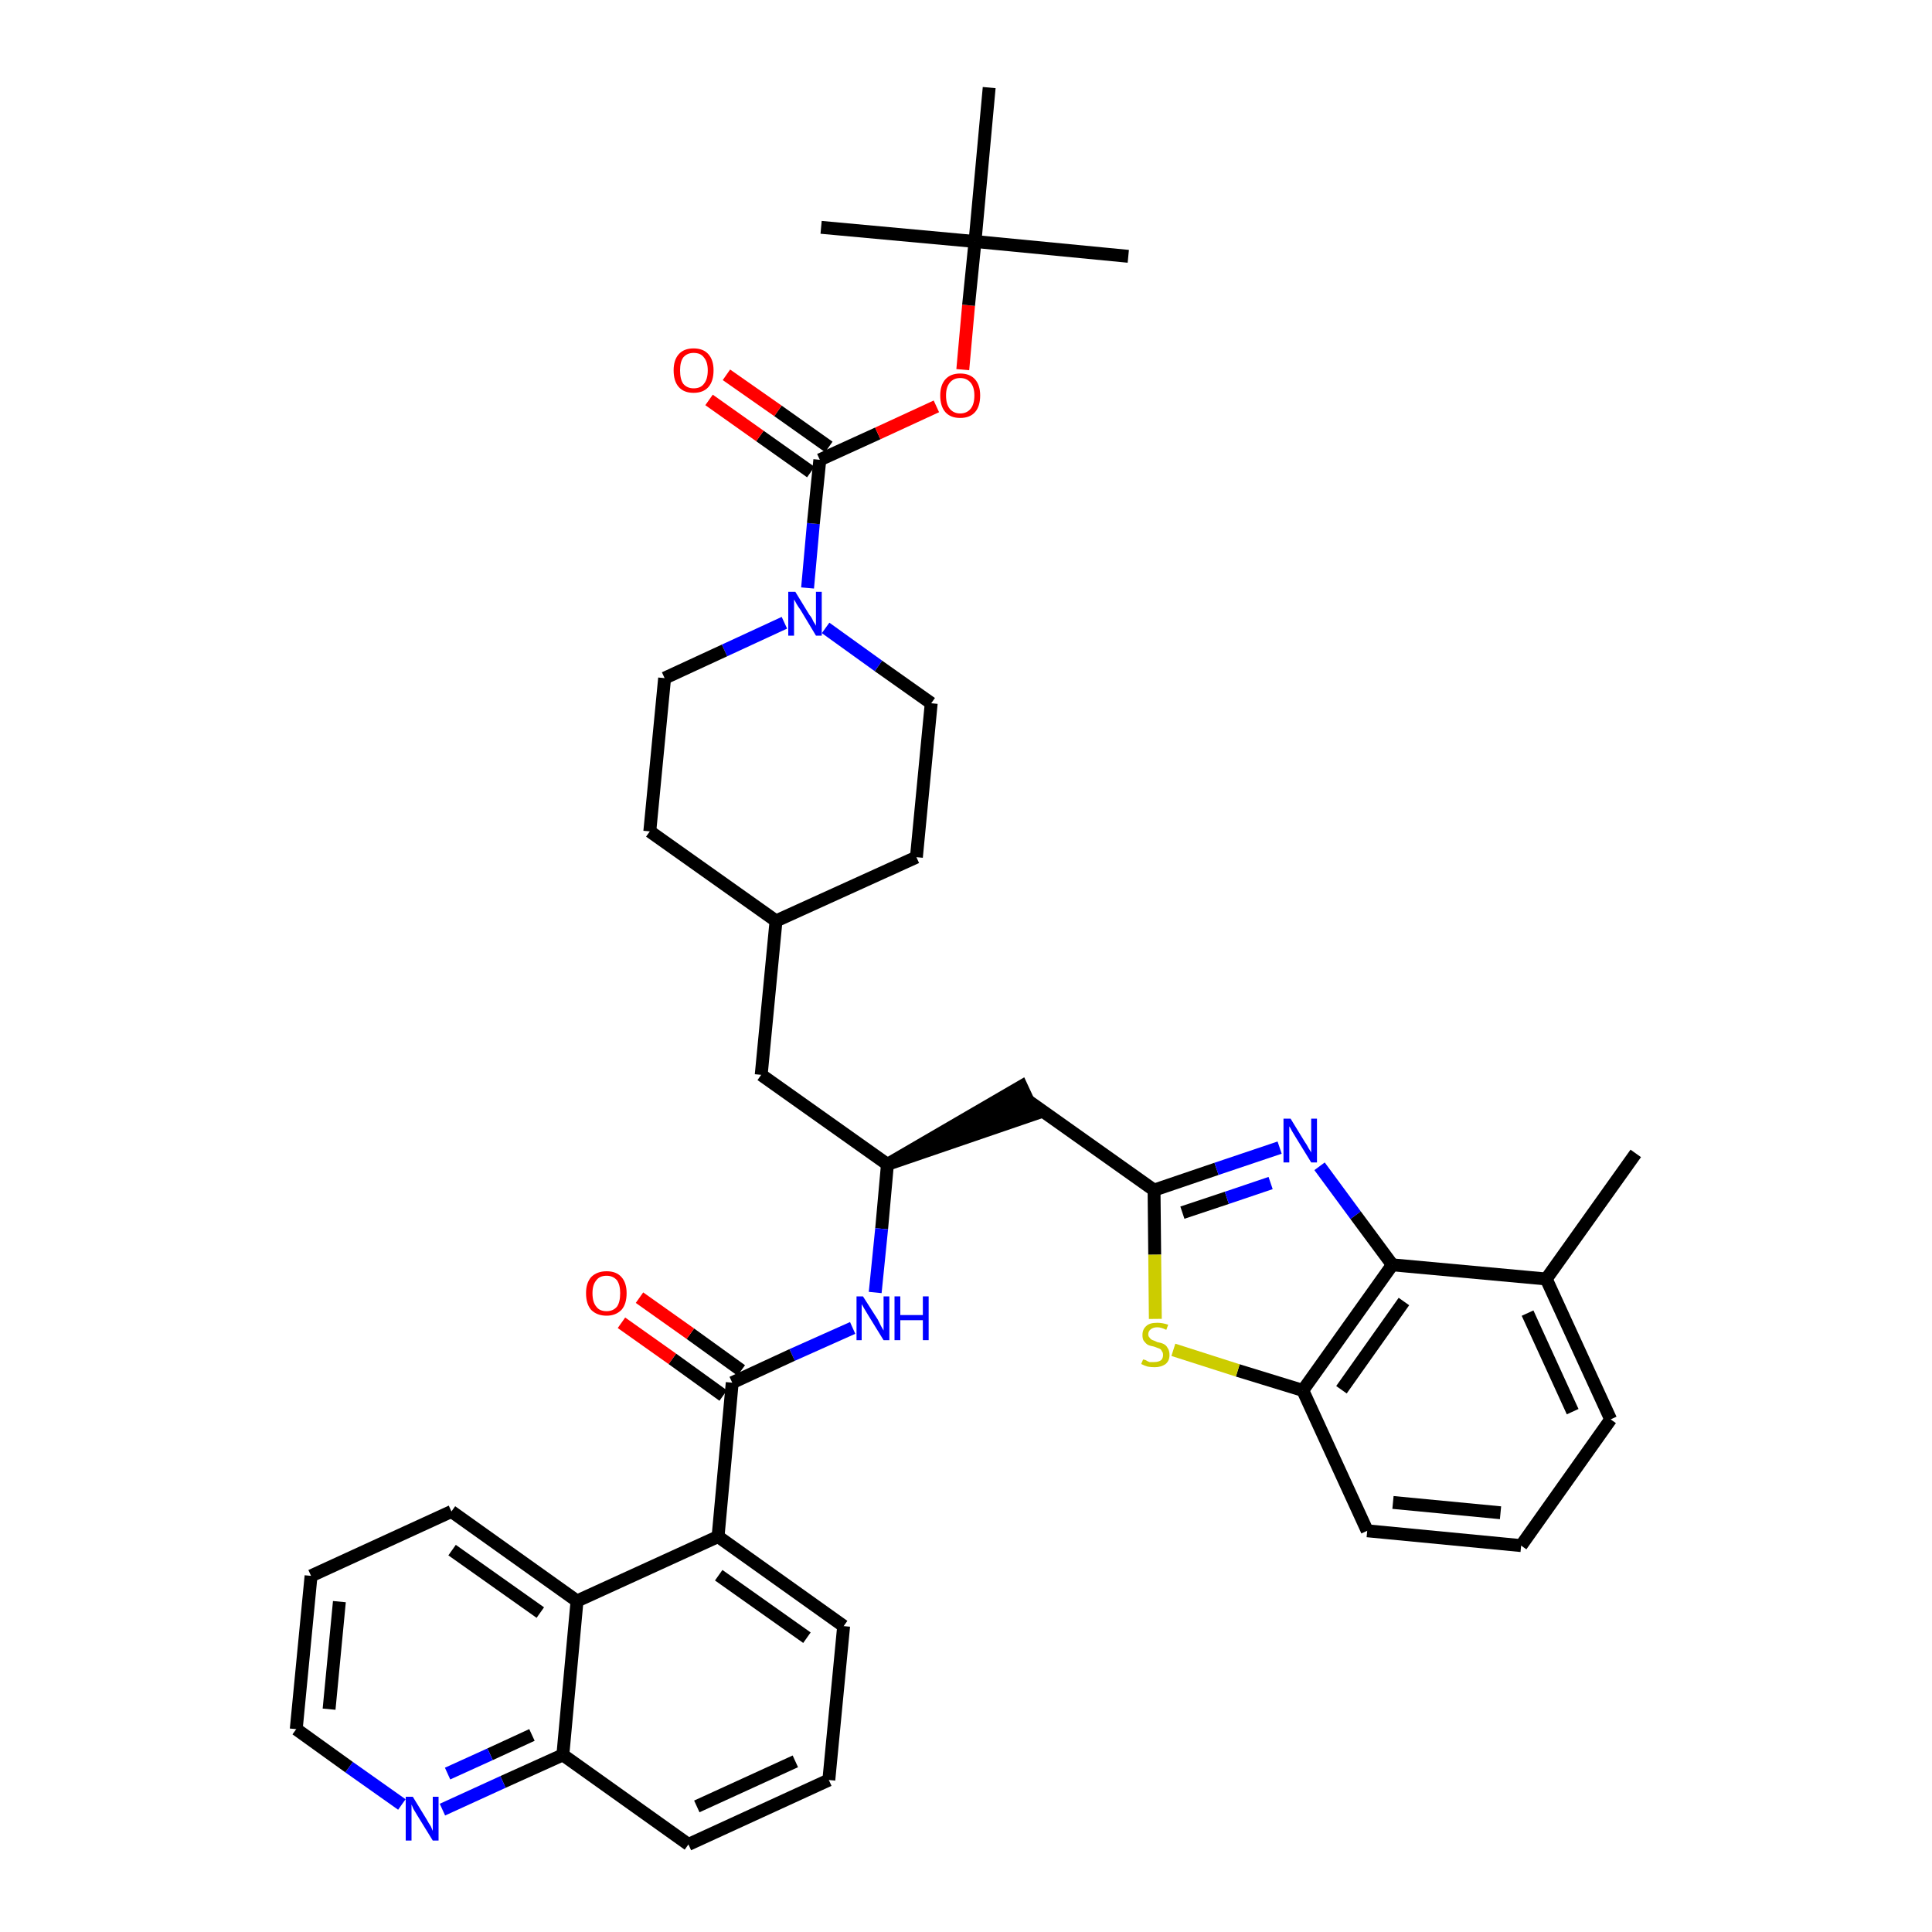 <?xml version='1.0' encoding='iso-8859-1'?>
<svg version='1.1' baseProfile='full'
              xmlns='http://www.w3.org/2000/svg'
                      xmlns:rdkit='http://www.rdkit.org/xml'
                      xmlns:xlink='http://www.w3.org/1999/xlink'
                  xml:space='preserve'
width='300px' height='300px' viewBox='0 0 300 300'>
<!-- END OF HEADER -->
<path class='bond-0 atom-0 atom-1' d='M 254.0,179.1 L 240.1,198.6' style='fill:none;fill-rule:evenodd;stroke:#000000;stroke-width:2.0px;stroke-linecap:butt;stroke-linejoin:miter;stroke-opacity:1' />
<path class='bond-1 atom-1 atom-2' d='M 240.1,198.6 L 250.1,220.4' style='fill:none;fill-rule:evenodd;stroke:#000000;stroke-width:2.0px;stroke-linecap:butt;stroke-linejoin:miter;stroke-opacity:1' />
<path class='bond-1 atom-1 atom-2' d='M 237.2,203.9 L 244.2,219.2' style='fill:none;fill-rule:evenodd;stroke:#000000;stroke-width:2.0px;stroke-linecap:butt;stroke-linejoin:miter;stroke-opacity:1' />
<path class='bond-38 atom-38 atom-1' d='M 216.2,196.4 L 240.1,198.6' style='fill:none;fill-rule:evenodd;stroke:#000000;stroke-width:2.0px;stroke-linecap:butt;stroke-linejoin:miter;stroke-opacity:1' />
<path class='bond-2 atom-2 atom-3' d='M 250.1,220.4 L 236.2,240.0' style='fill:none;fill-rule:evenodd;stroke:#000000;stroke-width:2.0px;stroke-linecap:butt;stroke-linejoin:miter;stroke-opacity:1' />
<path class='bond-3 atom-3 atom-4' d='M 236.2,240.0 L 212.3,237.7' style='fill:none;fill-rule:evenodd;stroke:#000000;stroke-width:2.0px;stroke-linecap:butt;stroke-linejoin:miter;stroke-opacity:1' />
<path class='bond-3 atom-3 atom-4' d='M 233.0,234.9 L 216.3,233.3' style='fill:none;fill-rule:evenodd;stroke:#000000;stroke-width:2.0px;stroke-linecap:butt;stroke-linejoin:miter;stroke-opacity:1' />
<path class='bond-4 atom-4 atom-5' d='M 212.3,237.7 L 202.3,215.9' style='fill:none;fill-rule:evenodd;stroke:#000000;stroke-width:2.0px;stroke-linecap:butt;stroke-linejoin:miter;stroke-opacity:1' />
<path class='bond-5 atom-5 atom-6' d='M 202.3,215.9 L 192.2,212.8' style='fill:none;fill-rule:evenodd;stroke:#000000;stroke-width:2.0px;stroke-linecap:butt;stroke-linejoin:miter;stroke-opacity:1' />
<path class='bond-5 atom-5 atom-6' d='M 192.2,212.8 L 182.2,209.6' style='fill:none;fill-rule:evenodd;stroke:#CCCC00;stroke-width:2.0px;stroke-linecap:butt;stroke-linejoin:miter;stroke-opacity:1' />
<path class='bond-39 atom-38 atom-5' d='M 216.2,196.4 L 202.3,215.9' style='fill:none;fill-rule:evenodd;stroke:#000000;stroke-width:2.0px;stroke-linecap:butt;stroke-linejoin:miter;stroke-opacity:1' />
<path class='bond-39 atom-38 atom-5' d='M 218.0,202.1 L 208.3,215.8' style='fill:none;fill-rule:evenodd;stroke:#000000;stroke-width:2.0px;stroke-linecap:butt;stroke-linejoin:miter;stroke-opacity:1' />
<path class='bond-6 atom-6 atom-7' d='M 179.4,204.8 L 179.3,194.8' style='fill:none;fill-rule:evenodd;stroke:#CCCC00;stroke-width:2.0px;stroke-linecap:butt;stroke-linejoin:miter;stroke-opacity:1' />
<path class='bond-6 atom-6 atom-7' d='M 179.3,194.8 L 179.2,184.8' style='fill:none;fill-rule:evenodd;stroke:#000000;stroke-width:2.0px;stroke-linecap:butt;stroke-linejoin:miter;stroke-opacity:1' />
<path class='bond-7 atom-7 atom-8' d='M 179.2,184.8 L 159.6,170.9' style='fill:none;fill-rule:evenodd;stroke:#000000;stroke-width:2.0px;stroke-linecap:butt;stroke-linejoin:miter;stroke-opacity:1' />
<path class='bond-36 atom-7 atom-37' d='M 179.2,184.8 L 188.9,181.5' style='fill:none;fill-rule:evenodd;stroke:#000000;stroke-width:2.0px;stroke-linecap:butt;stroke-linejoin:miter;stroke-opacity:1' />
<path class='bond-36 atom-7 atom-37' d='M 188.9,181.5 L 198.7,178.2' style='fill:none;fill-rule:evenodd;stroke:#0000FF;stroke-width:2.0px;stroke-linecap:butt;stroke-linejoin:miter;stroke-opacity:1' />
<path class='bond-36 atom-7 atom-37' d='M 183.6,188.3 L 190.5,186.0' style='fill:none;fill-rule:evenodd;stroke:#000000;stroke-width:2.0px;stroke-linecap:butt;stroke-linejoin:miter;stroke-opacity:1' />
<path class='bond-36 atom-7 atom-37' d='M 190.5,186.0 L 197.3,183.7' style='fill:none;fill-rule:evenodd;stroke:#0000FF;stroke-width:2.0px;stroke-linecap:butt;stroke-linejoin:miter;stroke-opacity:1' />
<path class='bond-8 atom-9 atom-8' d='M 137.8,180.8 L 160.6,173.0 L 158.6,168.7 Z' style='fill:#000000;fill-rule:evenodd;fill-opacity:1;stroke:#000000;stroke-width:2.0px;stroke-linecap:butt;stroke-linejoin:miter;stroke-opacity:1;' />
<path class='bond-9 atom-9 atom-10' d='M 137.8,180.8 L 118.2,166.9' style='fill:none;fill-rule:evenodd;stroke:#000000;stroke-width:2.0px;stroke-linecap:butt;stroke-linejoin:miter;stroke-opacity:1' />
<path class='bond-23 atom-9 atom-24' d='M 137.8,180.8 L 136.9,190.8' style='fill:none;fill-rule:evenodd;stroke:#000000;stroke-width:2.0px;stroke-linecap:butt;stroke-linejoin:miter;stroke-opacity:1' />
<path class='bond-23 atom-9 atom-24' d='M 136.9,190.8 L 135.9,200.7' style='fill:none;fill-rule:evenodd;stroke:#0000FF;stroke-width:2.0px;stroke-linecap:butt;stroke-linejoin:miter;stroke-opacity:1' />
<path class='bond-10 atom-10 atom-11' d='M 118.2,166.9 L 120.5,143.0' style='fill:none;fill-rule:evenodd;stroke:#000000;stroke-width:2.0px;stroke-linecap:butt;stroke-linejoin:miter;stroke-opacity:1' />
<path class='bond-11 atom-11 atom-12' d='M 120.5,143.0 L 142.3,133.1' style='fill:none;fill-rule:evenodd;stroke:#000000;stroke-width:2.0px;stroke-linecap:butt;stroke-linejoin:miter;stroke-opacity:1' />
<path class='bond-40 atom-23 atom-11' d='M 100.9,129.1 L 120.5,143.0' style='fill:none;fill-rule:evenodd;stroke:#000000;stroke-width:2.0px;stroke-linecap:butt;stroke-linejoin:miter;stroke-opacity:1' />
<path class='bond-12 atom-12 atom-13' d='M 142.3,133.1 L 144.6,109.2' style='fill:none;fill-rule:evenodd;stroke:#000000;stroke-width:2.0px;stroke-linecap:butt;stroke-linejoin:miter;stroke-opacity:1' />
<path class='bond-13 atom-13 atom-14' d='M 144.6,109.2 L 136.4,103.4' style='fill:none;fill-rule:evenodd;stroke:#000000;stroke-width:2.0px;stroke-linecap:butt;stroke-linejoin:miter;stroke-opacity:1' />
<path class='bond-13 atom-13 atom-14' d='M 136.4,103.4 L 128.2,97.5' style='fill:none;fill-rule:evenodd;stroke:#0000FF;stroke-width:2.0px;stroke-linecap:butt;stroke-linejoin:miter;stroke-opacity:1' />
<path class='bond-14 atom-14 atom-15' d='M 125.4,91.3 L 126.3,81.3' style='fill:none;fill-rule:evenodd;stroke:#0000FF;stroke-width:2.0px;stroke-linecap:butt;stroke-linejoin:miter;stroke-opacity:1' />
<path class='bond-14 atom-14 atom-15' d='M 126.3,81.3 L 127.3,71.4' style='fill:none;fill-rule:evenodd;stroke:#000000;stroke-width:2.0px;stroke-linecap:butt;stroke-linejoin:miter;stroke-opacity:1' />
<path class='bond-21 atom-14 atom-22' d='M 121.8,96.7 L 112.5,101.0' style='fill:none;fill-rule:evenodd;stroke:#0000FF;stroke-width:2.0px;stroke-linecap:butt;stroke-linejoin:miter;stroke-opacity:1' />
<path class='bond-21 atom-14 atom-22' d='M 112.5,101.0 L 103.2,105.3' style='fill:none;fill-rule:evenodd;stroke:#000000;stroke-width:2.0px;stroke-linecap:butt;stroke-linejoin:miter;stroke-opacity:1' />
<path class='bond-15 atom-15 atom-16' d='M 128.7,69.4 L 120.8,63.8' style='fill:none;fill-rule:evenodd;stroke:#000000;stroke-width:2.0px;stroke-linecap:butt;stroke-linejoin:miter;stroke-opacity:1' />
<path class='bond-15 atom-15 atom-16' d='M 120.8,63.8 L 112.8,58.2' style='fill:none;fill-rule:evenodd;stroke:#FF0000;stroke-width:2.0px;stroke-linecap:butt;stroke-linejoin:miter;stroke-opacity:1' />
<path class='bond-15 atom-15 atom-16' d='M 125.9,73.3 L 118.0,67.7' style='fill:none;fill-rule:evenodd;stroke:#000000;stroke-width:2.0px;stroke-linecap:butt;stroke-linejoin:miter;stroke-opacity:1' />
<path class='bond-15 atom-15 atom-16' d='M 118.0,67.7 L 110.1,62.1' style='fill:none;fill-rule:evenodd;stroke:#FF0000;stroke-width:2.0px;stroke-linecap:butt;stroke-linejoin:miter;stroke-opacity:1' />
<path class='bond-16 atom-15 atom-17' d='M 127.3,71.4 L 136.3,67.3' style='fill:none;fill-rule:evenodd;stroke:#000000;stroke-width:2.0px;stroke-linecap:butt;stroke-linejoin:miter;stroke-opacity:1' />
<path class='bond-16 atom-15 atom-17' d='M 136.3,67.3 L 145.4,63.1' style='fill:none;fill-rule:evenodd;stroke:#FF0000;stroke-width:2.0px;stroke-linecap:butt;stroke-linejoin:miter;stroke-opacity:1' />
<path class='bond-17 atom-17 atom-18' d='M 149.5,57.4 L 150.4,47.4' style='fill:none;fill-rule:evenodd;stroke:#FF0000;stroke-width:2.0px;stroke-linecap:butt;stroke-linejoin:miter;stroke-opacity:1' />
<path class='bond-17 atom-17 atom-18' d='M 150.4,47.4 L 151.4,37.5' style='fill:none;fill-rule:evenodd;stroke:#000000;stroke-width:2.0px;stroke-linecap:butt;stroke-linejoin:miter;stroke-opacity:1' />
<path class='bond-18 atom-18 atom-19' d='M 151.4,37.5 L 175.2,39.8' style='fill:none;fill-rule:evenodd;stroke:#000000;stroke-width:2.0px;stroke-linecap:butt;stroke-linejoin:miter;stroke-opacity:1' />
<path class='bond-19 atom-18 atom-20' d='M 151.4,37.5 L 127.5,35.3' style='fill:none;fill-rule:evenodd;stroke:#000000;stroke-width:2.0px;stroke-linecap:butt;stroke-linejoin:miter;stroke-opacity:1' />
<path class='bond-20 atom-18 atom-21' d='M 151.4,37.5 L 153.6,13.6' style='fill:none;fill-rule:evenodd;stroke:#000000;stroke-width:2.0px;stroke-linecap:butt;stroke-linejoin:miter;stroke-opacity:1' />
<path class='bond-22 atom-22 atom-23' d='M 103.2,105.3 L 100.9,129.1' style='fill:none;fill-rule:evenodd;stroke:#000000;stroke-width:2.0px;stroke-linecap:butt;stroke-linejoin:miter;stroke-opacity:1' />
<path class='bond-24 atom-24 atom-25' d='M 132.4,206.2 L 123.0,210.4' style='fill:none;fill-rule:evenodd;stroke:#0000FF;stroke-width:2.0px;stroke-linecap:butt;stroke-linejoin:miter;stroke-opacity:1' />
<path class='bond-24 atom-24 atom-25' d='M 123.0,210.4 L 113.7,214.7' style='fill:none;fill-rule:evenodd;stroke:#000000;stroke-width:2.0px;stroke-linecap:butt;stroke-linejoin:miter;stroke-opacity:1' />
<path class='bond-25 atom-25 atom-26' d='M 115.1,212.8 L 107.2,207.1' style='fill:none;fill-rule:evenodd;stroke:#000000;stroke-width:2.0px;stroke-linecap:butt;stroke-linejoin:miter;stroke-opacity:1' />
<path class='bond-25 atom-25 atom-26' d='M 107.2,207.1 L 99.3,201.5' style='fill:none;fill-rule:evenodd;stroke:#FF0000;stroke-width:2.0px;stroke-linecap:butt;stroke-linejoin:miter;stroke-opacity:1' />
<path class='bond-25 atom-25 atom-26' d='M 112.3,216.7 L 104.4,211.0' style='fill:none;fill-rule:evenodd;stroke:#000000;stroke-width:2.0px;stroke-linecap:butt;stroke-linejoin:miter;stroke-opacity:1' />
<path class='bond-25 atom-25 atom-26' d='M 104.4,211.0 L 96.5,205.4' style='fill:none;fill-rule:evenodd;stroke:#FF0000;stroke-width:2.0px;stroke-linecap:butt;stroke-linejoin:miter;stroke-opacity:1' />
<path class='bond-26 atom-25 atom-27' d='M 113.7,214.7 L 111.5,238.6' style='fill:none;fill-rule:evenodd;stroke:#000000;stroke-width:2.0px;stroke-linecap:butt;stroke-linejoin:miter;stroke-opacity:1' />
<path class='bond-27 atom-27 atom-28' d='M 111.5,238.6 L 131.0,252.5' style='fill:none;fill-rule:evenodd;stroke:#000000;stroke-width:2.0px;stroke-linecap:butt;stroke-linejoin:miter;stroke-opacity:1' />
<path class='bond-27 atom-27 atom-28' d='M 111.6,244.6 L 125.3,254.3' style='fill:none;fill-rule:evenodd;stroke:#000000;stroke-width:2.0px;stroke-linecap:butt;stroke-linejoin:miter;stroke-opacity:1' />
<path class='bond-41 atom-36 atom-27' d='M 89.6,248.6 L 111.5,238.6' style='fill:none;fill-rule:evenodd;stroke:#000000;stroke-width:2.0px;stroke-linecap:butt;stroke-linejoin:miter;stroke-opacity:1' />
<path class='bond-28 atom-28 atom-29' d='M 131.0,252.5 L 128.7,276.4' style='fill:none;fill-rule:evenodd;stroke:#000000;stroke-width:2.0px;stroke-linecap:butt;stroke-linejoin:miter;stroke-opacity:1' />
<path class='bond-29 atom-29 atom-30' d='M 128.7,276.4 L 106.9,286.4' style='fill:none;fill-rule:evenodd;stroke:#000000;stroke-width:2.0px;stroke-linecap:butt;stroke-linejoin:miter;stroke-opacity:1' />
<path class='bond-29 atom-29 atom-30' d='M 123.5,273.5 L 108.2,280.5' style='fill:none;fill-rule:evenodd;stroke:#000000;stroke-width:2.0px;stroke-linecap:butt;stroke-linejoin:miter;stroke-opacity:1' />
<path class='bond-30 atom-30 atom-31' d='M 106.9,286.4 L 87.4,272.5' style='fill:none;fill-rule:evenodd;stroke:#000000;stroke-width:2.0px;stroke-linecap:butt;stroke-linejoin:miter;stroke-opacity:1' />
<path class='bond-31 atom-31 atom-32' d='M 87.4,272.5 L 78.1,276.7' style='fill:none;fill-rule:evenodd;stroke:#000000;stroke-width:2.0px;stroke-linecap:butt;stroke-linejoin:miter;stroke-opacity:1' />
<path class='bond-31 atom-31 atom-32' d='M 78.1,276.7 L 68.7,281.0' style='fill:none;fill-rule:evenodd;stroke:#0000FF;stroke-width:2.0px;stroke-linecap:butt;stroke-linejoin:miter;stroke-opacity:1' />
<path class='bond-31 atom-31 atom-32' d='M 82.6,269.4 L 76.1,272.4' style='fill:none;fill-rule:evenodd;stroke:#000000;stroke-width:2.0px;stroke-linecap:butt;stroke-linejoin:miter;stroke-opacity:1' />
<path class='bond-31 atom-31 atom-32' d='M 76.1,272.4 L 69.5,275.4' style='fill:none;fill-rule:evenodd;stroke:#0000FF;stroke-width:2.0px;stroke-linecap:butt;stroke-linejoin:miter;stroke-opacity:1' />
<path class='bond-42 atom-36 atom-31' d='M 89.6,248.6 L 87.4,272.5' style='fill:none;fill-rule:evenodd;stroke:#000000;stroke-width:2.0px;stroke-linecap:butt;stroke-linejoin:miter;stroke-opacity:1' />
<path class='bond-32 atom-32 atom-33' d='M 62.4,280.2 L 54.2,274.4' style='fill:none;fill-rule:evenodd;stroke:#0000FF;stroke-width:2.0px;stroke-linecap:butt;stroke-linejoin:miter;stroke-opacity:1' />
<path class='bond-32 atom-32 atom-33' d='M 54.2,274.4 L 46.0,268.5' style='fill:none;fill-rule:evenodd;stroke:#000000;stroke-width:2.0px;stroke-linecap:butt;stroke-linejoin:miter;stroke-opacity:1' />
<path class='bond-33 atom-33 atom-34' d='M 46.0,268.5 L 48.3,244.7' style='fill:none;fill-rule:evenodd;stroke:#000000;stroke-width:2.0px;stroke-linecap:butt;stroke-linejoin:miter;stroke-opacity:1' />
<path class='bond-33 atom-33 atom-34' d='M 51.1,265.4 L 52.7,248.7' style='fill:none;fill-rule:evenodd;stroke:#000000;stroke-width:2.0px;stroke-linecap:butt;stroke-linejoin:miter;stroke-opacity:1' />
<path class='bond-34 atom-34 atom-35' d='M 48.3,244.7 L 70.1,234.7' style='fill:none;fill-rule:evenodd;stroke:#000000;stroke-width:2.0px;stroke-linecap:butt;stroke-linejoin:miter;stroke-opacity:1' />
<path class='bond-35 atom-35 atom-36' d='M 70.1,234.7 L 89.6,248.6' style='fill:none;fill-rule:evenodd;stroke:#000000;stroke-width:2.0px;stroke-linecap:butt;stroke-linejoin:miter;stroke-opacity:1' />
<path class='bond-35 atom-35 atom-36' d='M 70.2,240.7 L 83.9,250.4' style='fill:none;fill-rule:evenodd;stroke:#000000;stroke-width:2.0px;stroke-linecap:butt;stroke-linejoin:miter;stroke-opacity:1' />
<path class='bond-37 atom-37 atom-38' d='M 204.9,181.1 L 210.5,188.7' style='fill:none;fill-rule:evenodd;stroke:#0000FF;stroke-width:2.0px;stroke-linecap:butt;stroke-linejoin:miter;stroke-opacity:1' />
<path class='bond-37 atom-37 atom-38' d='M 210.5,188.7 L 216.2,196.4' style='fill:none;fill-rule:evenodd;stroke:#000000;stroke-width:2.0px;stroke-linecap:butt;stroke-linejoin:miter;stroke-opacity:1' />
<path  class='atom-6' d='M 177.5 211.1
Q 177.6 211.1, 177.9 211.2
Q 178.2 211.4, 178.5 211.5
Q 178.9 211.5, 179.2 211.5
Q 179.9 211.5, 180.3 211.2
Q 180.6 210.9, 180.6 210.4
Q 180.6 210.0, 180.4 209.8
Q 180.3 209.5, 180.0 209.4
Q 179.7 209.3, 179.2 209.1
Q 178.6 209.0, 178.2 208.8
Q 177.9 208.6, 177.6 208.2
Q 177.4 207.9, 177.4 207.3
Q 177.4 206.4, 178.0 205.9
Q 178.5 205.4, 179.7 205.4
Q 180.5 205.4, 181.4 205.7
L 181.1 206.5
Q 180.3 206.1, 179.7 206.1
Q 179.1 206.1, 178.7 206.4
Q 178.3 206.7, 178.3 207.2
Q 178.3 207.5, 178.5 207.7
Q 178.7 208.0, 179.0 208.1
Q 179.3 208.2, 179.7 208.4
Q 180.3 208.5, 180.7 208.7
Q 181.1 208.9, 181.3 209.3
Q 181.6 209.7, 181.6 210.4
Q 181.6 211.3, 181.0 211.8
Q 180.3 212.3, 179.3 212.3
Q 178.7 212.3, 178.2 212.2
Q 177.8 212.1, 177.2 211.8
L 177.5 211.1
' fill='#CCCC00'/>
<path  class='atom-14' d='M 123.5 91.9
L 125.7 95.5
Q 126.0 95.8, 126.3 96.5
Q 126.7 97.1, 126.7 97.2
L 126.7 91.9
L 127.6 91.9
L 127.6 98.7
L 126.7 98.7
L 124.3 94.7
Q 124.0 94.3, 123.7 93.8
Q 123.4 93.2, 123.3 93.1
L 123.3 98.7
L 122.4 98.7
L 122.4 91.9
L 123.5 91.9
' fill='#0000FF'/>
<path  class='atom-16' d='M 104.6 57.5
Q 104.6 55.9, 105.4 55.0
Q 106.2 54.1, 107.7 54.1
Q 109.2 54.1, 110.0 55.0
Q 110.8 55.9, 110.8 57.5
Q 110.8 59.2, 110.0 60.1
Q 109.2 61.0, 107.7 61.0
Q 106.2 61.0, 105.4 60.1
Q 104.6 59.2, 104.6 57.5
M 107.7 60.3
Q 108.8 60.3, 109.3 59.6
Q 109.9 58.9, 109.9 57.5
Q 109.9 56.2, 109.3 55.5
Q 108.8 54.8, 107.7 54.8
Q 106.7 54.8, 106.1 55.5
Q 105.6 56.2, 105.6 57.5
Q 105.6 58.9, 106.1 59.6
Q 106.7 60.3, 107.7 60.3
' fill='#FF0000'/>
<path  class='atom-17' d='M 146.0 61.4
Q 146.0 59.8, 146.8 58.9
Q 147.6 58.0, 149.1 58.0
Q 150.6 58.0, 151.4 58.9
Q 152.2 59.8, 152.2 61.4
Q 152.2 63.1, 151.4 64.0
Q 150.6 64.9, 149.1 64.9
Q 147.6 64.9, 146.8 64.0
Q 146.0 63.1, 146.0 61.4
M 149.1 64.2
Q 150.1 64.2, 150.7 63.5
Q 151.3 62.8, 151.3 61.4
Q 151.3 60.1, 150.7 59.4
Q 150.1 58.7, 149.1 58.7
Q 148.1 58.7, 147.5 59.4
Q 146.9 60.1, 146.9 61.4
Q 146.9 62.8, 147.5 63.5
Q 148.1 64.2, 149.1 64.2
' fill='#FF0000'/>
<path  class='atom-24' d='M 134.0 201.3
L 136.3 204.9
Q 136.5 205.3, 136.8 205.9
Q 137.2 206.6, 137.2 206.6
L 137.2 201.3
L 138.1 201.3
L 138.1 208.1
L 137.2 208.1
L 134.8 204.2
Q 134.5 203.7, 134.2 203.2
Q 133.9 202.7, 133.8 202.5
L 133.8 208.1
L 133.0 208.1
L 133.0 201.3
L 134.0 201.3
' fill='#0000FF'/>
<path  class='atom-24' d='M 138.9 201.3
L 139.8 201.3
L 139.8 204.2
L 143.3 204.2
L 143.3 201.3
L 144.2 201.3
L 144.2 208.1
L 143.3 208.1
L 143.3 205.0
L 139.8 205.0
L 139.8 208.1
L 138.9 208.1
L 138.9 201.3
' fill='#0000FF'/>
<path  class='atom-26' d='M 91.0 200.8
Q 91.0 199.2, 91.8 198.3
Q 92.7 197.4, 94.2 197.4
Q 95.7 197.4, 96.5 198.3
Q 97.3 199.2, 97.3 200.8
Q 97.3 202.5, 96.5 203.4
Q 95.6 204.3, 94.2 204.3
Q 92.7 204.3, 91.8 203.4
Q 91.0 202.5, 91.0 200.8
M 94.2 203.6
Q 95.2 203.6, 95.8 202.9
Q 96.3 202.2, 96.3 200.8
Q 96.3 199.5, 95.8 198.8
Q 95.2 198.1, 94.2 198.1
Q 93.1 198.1, 92.6 198.8
Q 92.0 199.5, 92.0 200.8
Q 92.0 202.2, 92.6 202.9
Q 93.1 203.6, 94.2 203.6
' fill='#FF0000'/>
<path  class='atom-32' d='M 64.1 279.0
L 66.3 282.6
Q 66.5 283.0, 66.9 283.6
Q 67.2 284.3, 67.2 284.3
L 67.2 279.0
L 68.1 279.0
L 68.1 285.8
L 67.2 285.8
L 64.8 281.9
Q 64.5 281.4, 64.2 280.9
Q 64.0 280.4, 63.9 280.2
L 63.9 285.8
L 63.0 285.8
L 63.0 279.0
L 64.1 279.0
' fill='#0000FF'/>
<path  class='atom-37' d='M 200.4 173.7
L 202.6 177.3
Q 202.9 177.7, 203.2 178.3
Q 203.6 178.9, 203.6 179.0
L 203.6 173.7
L 204.5 173.7
L 204.5 180.5
L 203.6 180.5
L 201.2 176.6
Q 200.9 176.1, 200.6 175.6
Q 200.3 175.0, 200.2 174.9
L 200.2 180.5
L 199.3 180.5
L 199.3 173.7
L 200.4 173.7
' fill='#0000FF'/>
</svg>

